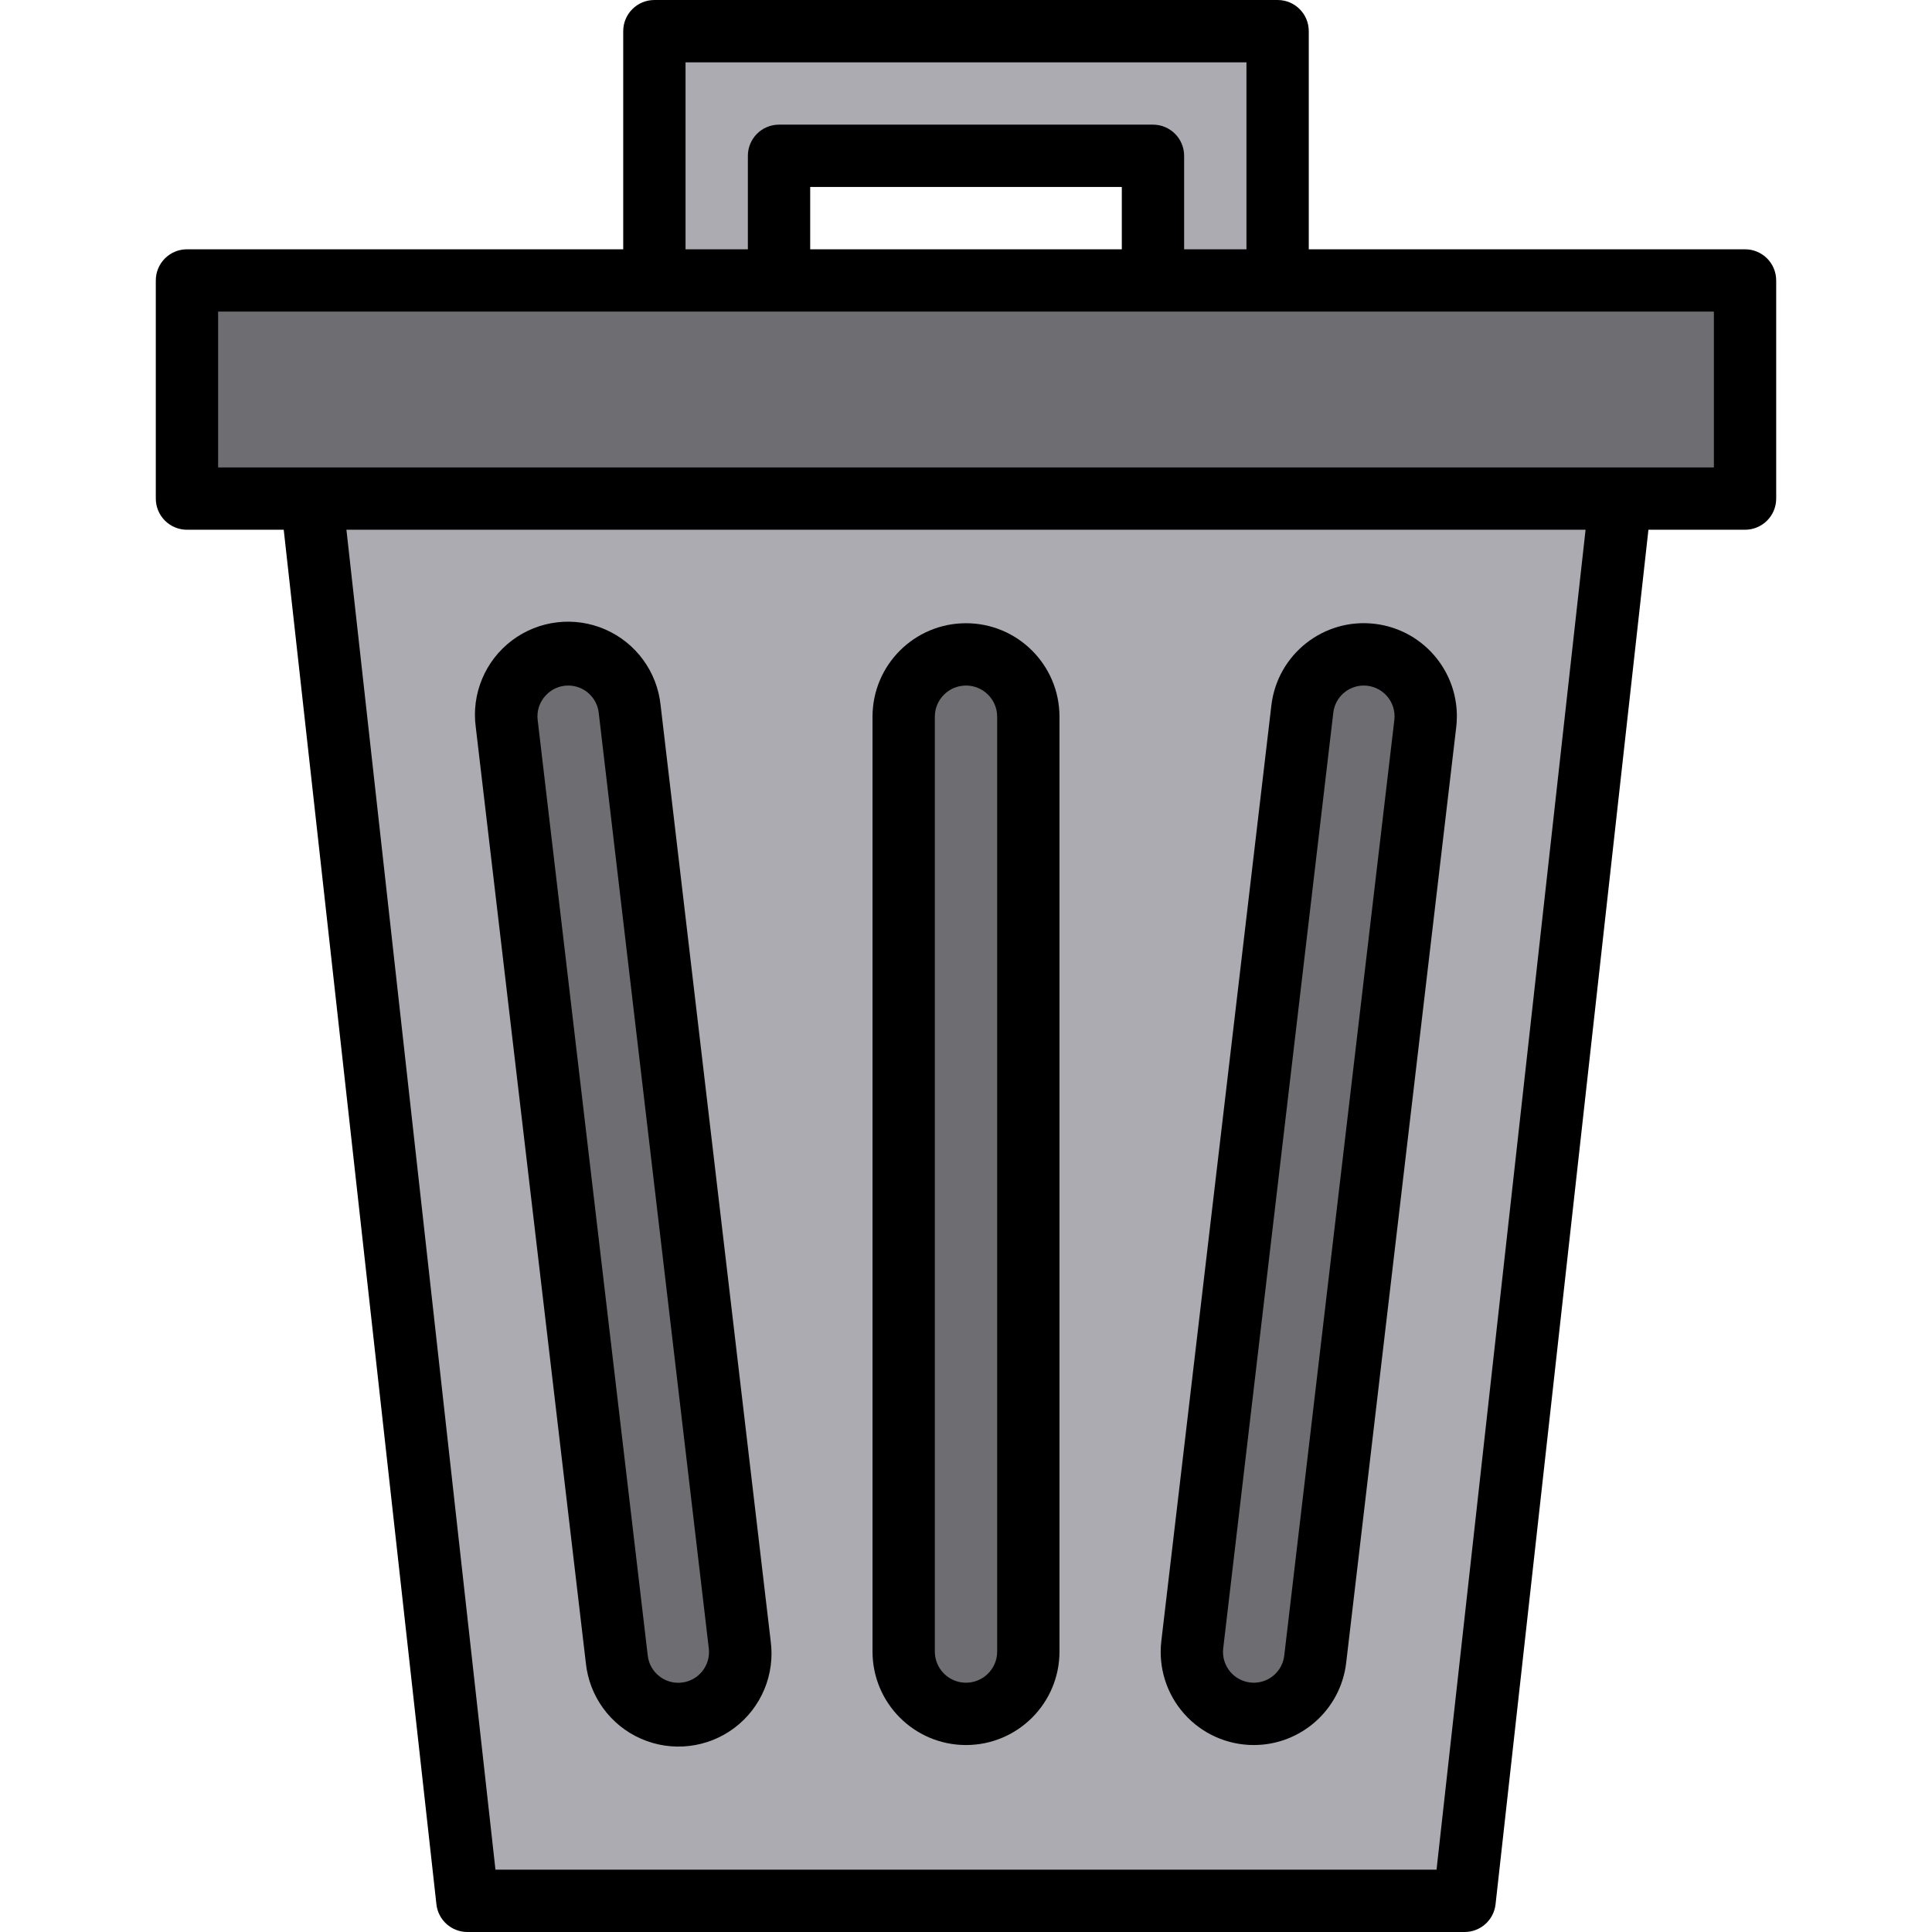 <!-- icon666.com - MILLIONS OF FREE VECTOR ICONS --><svg viewBox="-40 0 496 496" xmlns="http://www.w3.org/2000/svg"><path d="m160 40h96v32h32v-64h-160v64h32zm0 0" fill="#acabb1"></path><path d="m80 488h256l40-360h-336zm186.09-65.742 28.262-240.227c1.027-8.715 8.922-14.949 17.637-13.922 8.715 1.023 14.949 8.918 13.922 17.633l-28.262 240.227c-1.027 8.715-8.922 14.949-17.637 13.922-8.715-1.023-14.949-8.918-13.922-17.633zm-74.09-238.258c0-8.836 7.164-16 16-16s16 7.164 16 16v240c0 8.836-7.164 16-16 16s-16-7.164-16-16zm-86.129-16c8.059-.004 14.84 6.031 15.777 14.031l28.262 240.227c1.027 8.715-5.207 16.609-13.922 17.633-8.715 1.027-16.609-5.207-17.637-13.922l-28.262-240.227c-.531-4.504.895-9.02 3.91-12.41s7.336-5.332 11.871-5.332zm0 0" fill="#acabb1"></path><g fill="#6e6d71"><path d="m256 72h-248v56h400v-56zm0 0"></path><path d="m208 440c8.836 0 16-7.164 16-16v-240c0-8.836-7.164-16-16-16s-16 7.164-16 16v240c0 8.836 7.164 16 16 16zm0 0"></path><path d="m118.352 425.969c1.027 8.715 8.922 14.949 17.637 13.922 8.715-1.023 14.949-8.918 13.922-17.633l-28.262-240.227c-1.027-8.715-8.922-14.949-17.637-13.922-8.715 1.023-14.949 8.918-13.922 17.633zm0 0"></path><path d="m281.871 440c8.059.004 14.84-6.031 15.777-14.031l28.262-240.227c1.027-8.715-5.207-16.609-13.922-17.633-8.715-1.027-16.609 5.207-17.637 13.922l-28.262 240.227c-.531 4.504.895 9.02 3.91 12.41s7.336 5.332 11.871 5.332zm0 0"></path></g><path d="m408 64h-112v-56c0-4.418-3.582-8-8-8h-160c-4.418 0-8 3.582-8 8v56h-112c-4.418 0-8 3.582-8 8v56c0 4.418 3.582 8 8 8h24.84l39.199 352.879c.449 4.059 3.879 7.125 7.961 7.121h256c4.078 0 7.504-3.066 7.953-7.121l39.246-352.879h24.801c4.418 0 8-3.582 8-8v-56c0-4.418-3.582-8-8-8zm-272-48h144v48h-16v-24c0-4.418-3.582-8-8-8h-96c-4.418 0-8 3.582-8 8v24h-16zm32 48v-16h80v16zm160.801 416h-241.602l-38.262-344h318.125zm71.199-360h-384v-40h384zm0 0"></path><path d="m208 448c13.254 0 24-10.746 24-24v-240c0-13.254-10.746-24-24-24s-24 10.746-24 24v240c0 13.254 10.746 24 24 24zm-8-264c0-4.418 3.582-8 8-8s8 3.582 8 8v240c0 4.418-3.582 8-8 8s-8-3.582-8-8zm0 0"></path><path d="m82.145 186.688 28.254 240.215c.871 8.59 6.301 16.043 14.215 19.5 7.91 3.453 17.07 2.371 23.961-2.828 6.887-5.203 10.438-13.715 9.281-22.27l-28.254-240.207c-.871-8.59-6.301-16.043-14.215-19.5-7.91-3.453-17.07-2.371-23.961 2.828-6.887 5.203-10.438 13.715-9.281 22.27zm17.832-8c1.48-1.711 3.633-2.691 5.895-2.688 4.004-.004 7.371 2.992 7.832 6.969l28.266 240.23c.512 4.328-2.582 8.254-6.91 8.766-4.328.512-8.25-2.582-8.762-6.91l-28.266-240.254c-.262-2.238.457-4.48 1.969-6.152zm0 0"></path><path d="m281.871 448c12.113 0 22.309-9.066 23.73-21.098l28.254-240.223c1.547-13.105-7.824-24.98-20.926-26.527-13.105-1.547-24.984 7.824-26.531 20.926l-28.254 240.242c-.797 6.773 1.34 13.57 5.875 18.668 4.531 5.098 11.031 8.012 17.852 8.012zm20.426-265.031c.461-3.977 3.828-6.973 7.832-6.969 2.25 0 4.395.965 5.891 2.645 1.496 1.68 2.207 3.918 1.949 6.156l-28.266 240.23c-.461 3.977-3.828 6.973-7.832 6.969-2.25 0-4.395-.965-5.891-2.645-1.496-1.68-2.207-3.918-1.949-6.156zm0 0"></path></svg>